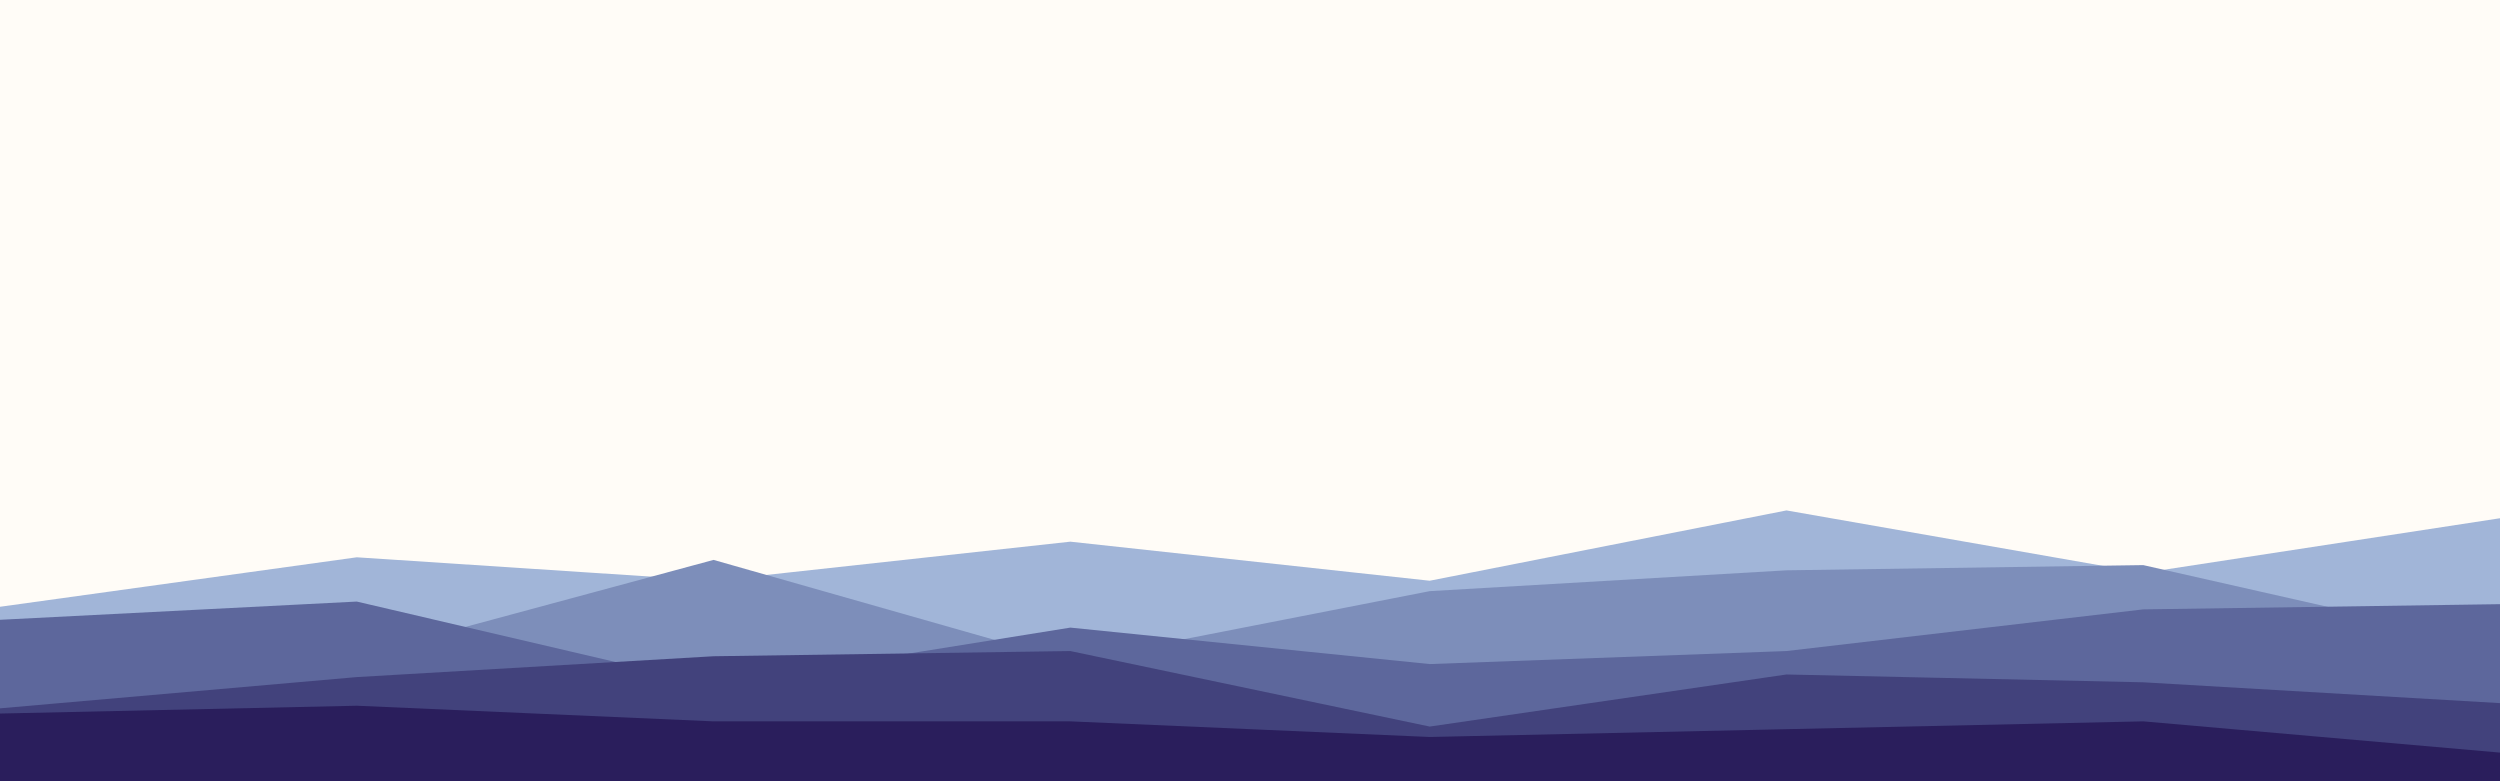 <svg id="visual" viewBox="0 0 960 300" width="960" height="300" xmlns="http://www.w3.org/2000/svg" xmlns:xlink="http://www.w3.org/1999/xlink" version="1.1"><rect x="0" y="0" width="960" height="300" fill="#FFFCF7"></rect><path d="M0 233L137 214L274 223L411 208L549 223L686 196L823 220L960 199L960 301L823 301L686 301L549 301L411 301L274 301L137 301L0 301Z" fill="#a1b5d8"></path><path d="M0 241L137 252L274 215L411 254L549 227L686 219L823 217L960 248L960 301L823 301L686 301L549 301L411 301L274 301L137 301L0 301Z" fill="#7d8eba"></path><path d="M0 238L137 231L274 263L411 241L549 255L686 250L823 234L960 232L960 301L823 301L686 301L549 301L411 301L274 301L137 301L0 301Z" fill="#5d679c"></path><path d="M0 272L137 260L274 252L411 250L549 279L686 259L823 262L960 270L960 301L823 301L686 301L549 301L411 301L274 301L137 301L0 301Z" fill="#42427c"></path><path d="M0 274L137 271L274 277L411 277L549 283L686 280L823 277L960 289L960 301L823 301L686 301L549 301L411 301L274 301L137 301L0 301Z" fill="#2a1e5c"></path></svg>
